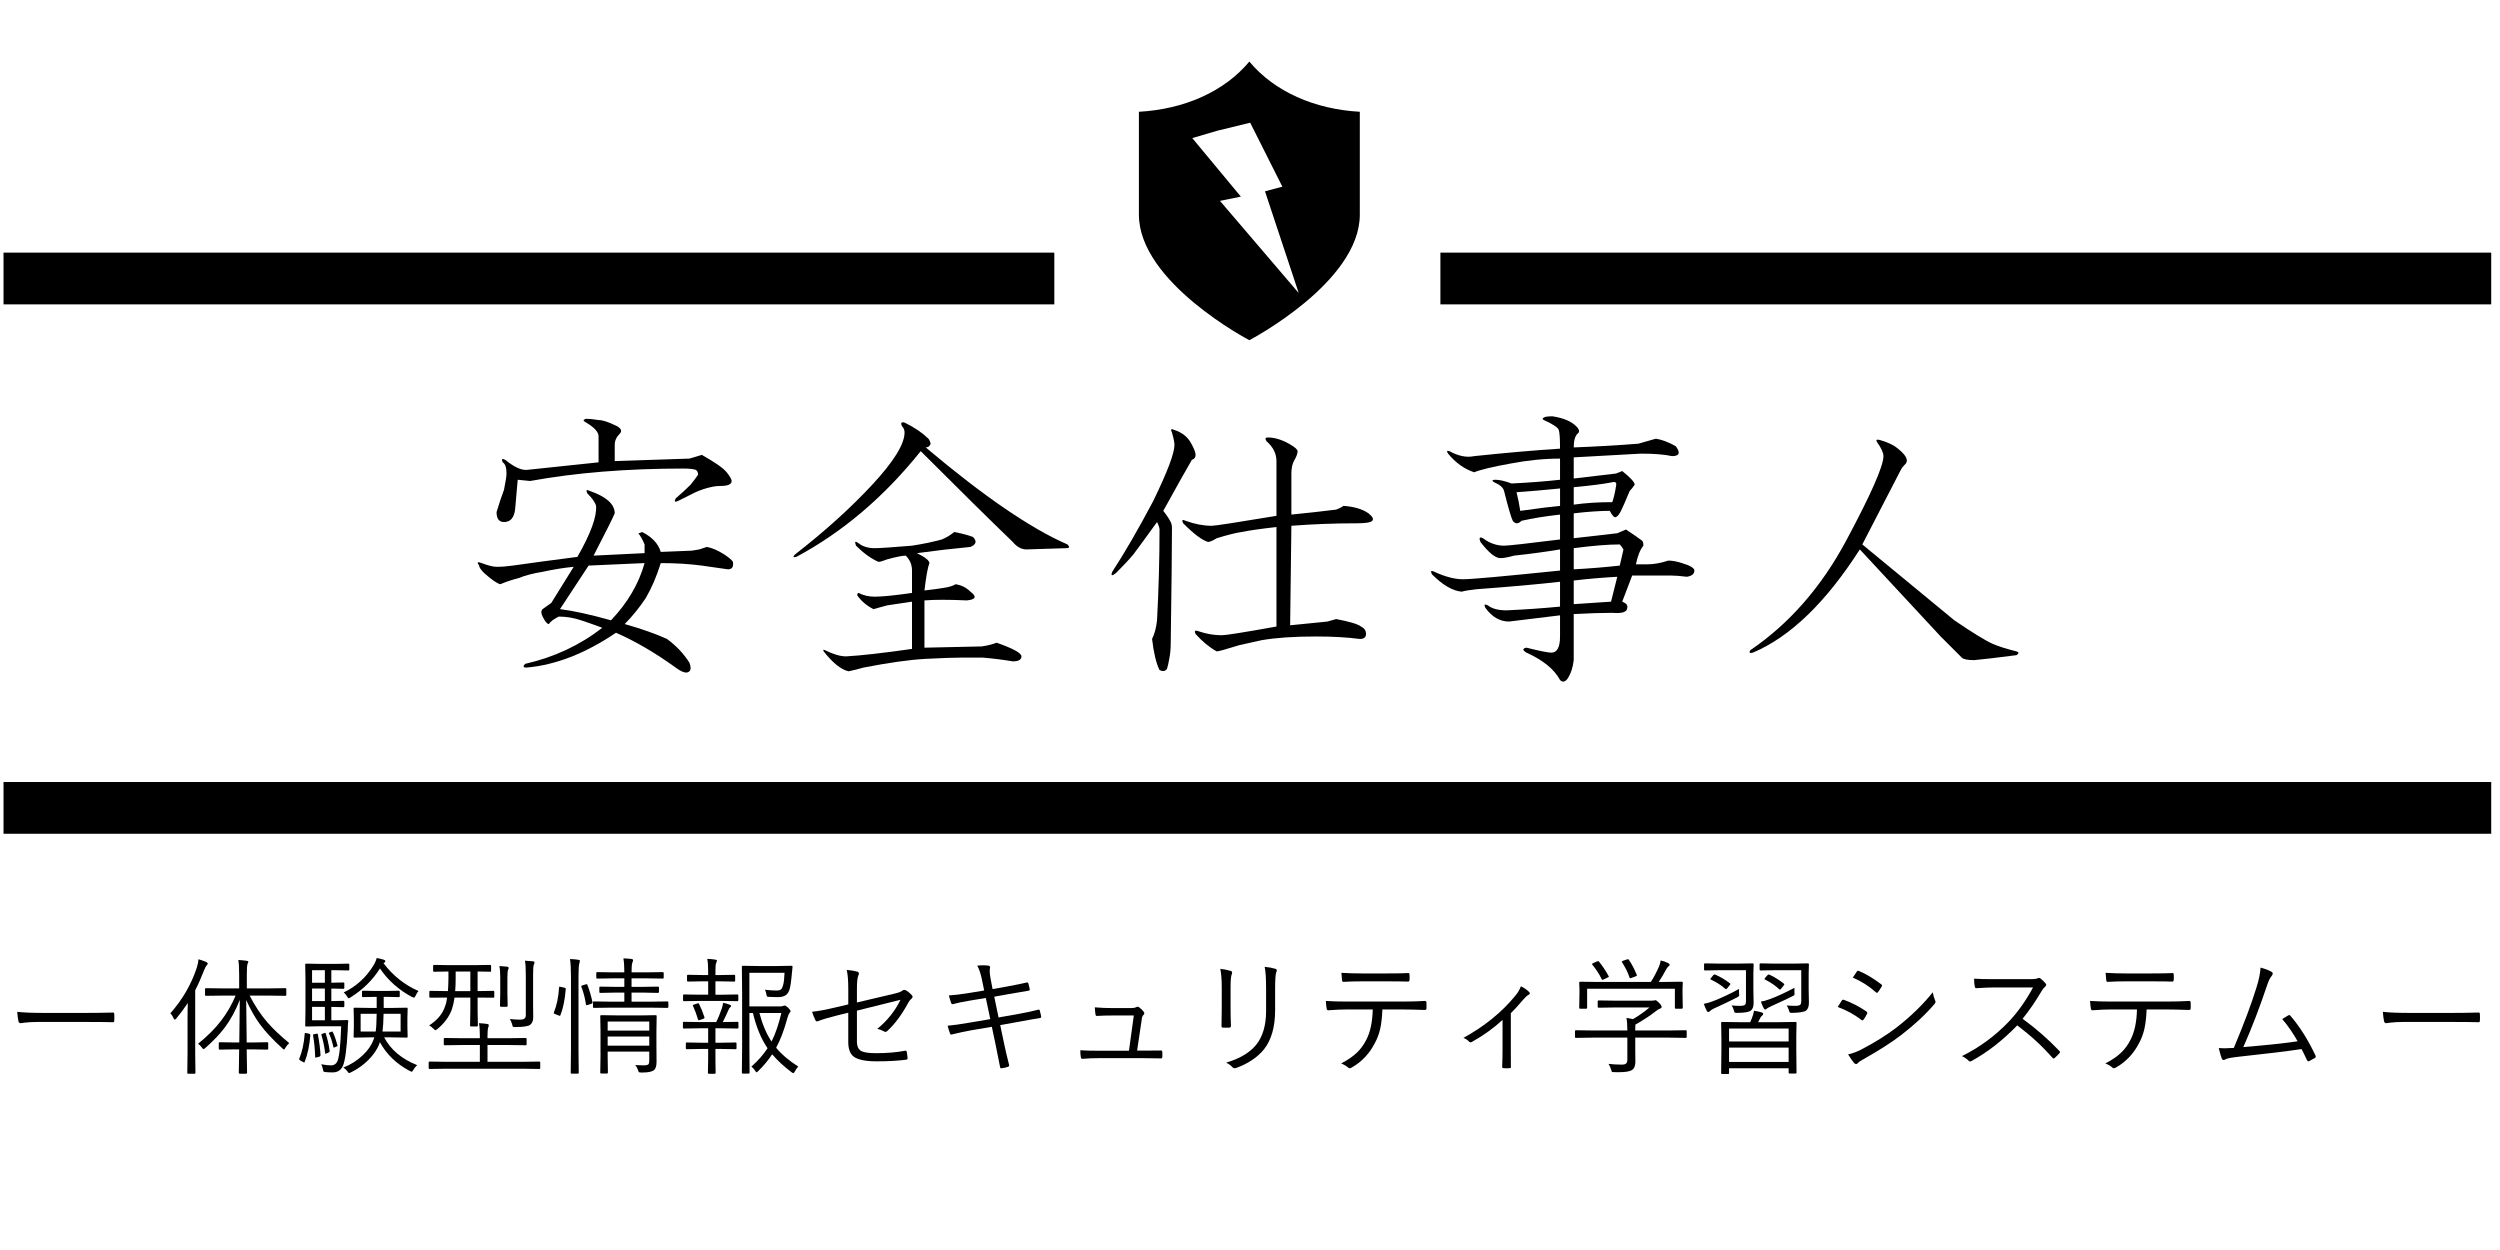 <?xml version="1.0" encoding="UTF-8" standalone="no"?>
<!-- Created with Inkscape (http://www.inkscape.org/) -->

<svg
   width="800"
   height="400"
   viewBox="0 0 211.667 105.833"
   version="1.1"
   id="svg5"
   inkscape:version="1.1 (c68e22c387, 2021-05-23)"
   sodipodi:docname="logo.svg"
   xmlns:inkscape="http://www.inkscape.org/namespaces/inkscape"
   xmlns:sodipodi="http://sodipodi.sourceforge.net/DTD/sodipodi-0.dtd"
   xmlns="http://www.w3.org/2000/svg"
   xmlns:svg="http://www.w3.org/2000/svg">
  <sodipodi:namedview
     id="namedview7"
     pagecolor="#ffffff"
     bordercolor="#666666"
     borderopacity="1.0"
     inkscape:pageshadow="2"
     inkscape:pageopacity="0.0"
     inkscape:pagecheckerboard="0"
     inkscape:document-units="mm"
     showgrid="false"
     inkscape:zoom="0.67081229"
     inkscape:cx="135.65643"
     inkscape:cy="418.14976"
     inkscape:window-width="1920"
     inkscape:window-height="1147"
     inkscape:window-x="-8"
     inkscape:window-y="-8"
     inkscape:window-maximized="1"
     inkscape:current-layer="text29"
     units="px"
     width="800px" />
  <defs
     id="defs2">
    <clipPath
       id="clip0">
      <rect
         x="245"
         y="93"
         width="720"
         height="281"
         id="rect9" />
    </clipPath>
    <clipPath
       id="clip1">
      <path
         d="m 605.211,108.36 -8.272,2.016 -6.281,1.849 12.205,14.704 -5.243,1.074 19.781,23.15 -8.473,-25.562 4.368,-1.153 z M 570,93 h 70 v 70 h -70 z"
         fill-rule="evenodd"
         clip-rule="evenodd"
         id="path12" />
    </clipPath>
    <clipPath
       id="clip2">
      <rect
         x="570"
         y="93"
         width="70"
         height="70"
         id="rect15" />
    </clipPath>
    <clipPath
       id="clip3">
      <rect
         x="570"
         y="93"
         width="70"
         height="70"
         id="rect18" />
    </clipPath>
  </defs>
  <g
     inkscape:label="レイヤー 1"
     inkscape:groupmode="layer"
     id="layer1">
    <g
       clip-path="url(#clip0)"
       transform="matrix(0.337,0,0,0.337,-98.106,-30.888)"
       id="g45"
       inkscape:transform-center-y="26.638338"
       inkscape:transform-center-x="-2.8264743e-06">
      <g
         aria-label="安全仕事人ー体験型情報セキュリティ学習システムー"
         id="text29"
         style="font-weight:700;font-size:80px;font-family:HGSKyokashotai, HGSKyokashotai_MSFontService, sans-serif">
        <path
           d="m 439.308,215 q 6.25,2.188 6.25,5.625 -0.625,1.562 -5.312,10.625 l 12.812,-0.625 v -2.188 q -0.625,-1.562 -1.562,-2.812 0.312,0 0.938,-0.312 3.75,1.875 4.688,5 l 7.812,-0.312 1.875,-0.312 q 0.938,-0.312 1.875,-0.625 1.875,0.312 4.375,1.875 1.875,1.25 2.188,1.875 0.312,1.875 -1.25,1.875 -2.188,-0.312 -6.562,-0.938 -4.688,-0.625 -10.312,-0.625 -1.562,5 -3.75,8.75 -2.5,3.75 -5.312,6.562 6.562,1.875 10.625,3.75 3.438,2.5 5.625,5.938 0.625,1.562 0,2.188 -0.938,0.938 -3.438,-0.938 -7.812,-5.625 -15,-8.75 -11.562,7.812 -22.5,8.75 -1.25,0 -0.312,-0.938 10.938,-2.5 19.375,-9.062 -2.5,-0.938 -5.312,-1.875 -2.812,-0.938 -5.625,-0.938 -1.875,0.938 -2.5,1.875 -0.625,0 -1.562,-1.875 -0.625,-1.25 0,-1.875 l 2.188,-1.562 5.625,-9.062 q -3.438,0.312 -7.812,1.25 -3.75,0.625 -5.938,1.562 -2.5,0.625 -4.688,1.562 -1.25,-0.312 -4.062,-2.812 -1.25,-1.25 -1.25,-1.875 -0.938,-1.25 0.625,-0.625 2.5,0.938 3.75,0.938 1.875,0 4.062,-0.312 6.562,-0.938 16.25,-2.188 5,-8.75 4.688,-12.812 -0.312,-1.25 -2.188,-3.125 -0.625,-1.25 0.625,-0.625 z m -0.938,-18.125 q 1.25,0 3.125,0.312 1.562,0 4.688,1.562 1.562,0.938 0.625,1.875 -1.25,1.25 -1.25,2.812 v 4.062 l 18.75,-0.625 3.125,-0.938 q 5,2.812 6.25,4.375 1.25,1.562 1.25,2.188 0,1.25 -2.812,1.25 -1.25,0 -2.5,0.312 -1.562,0.312 -3.75,1.25 -2.5,1.25 -4.375,2.188 -1.25,0.625 -0.625,-0.625 2.188,-1.875 3.75,-3.438 1.25,-1.562 1.875,-2.5 0,-0.938 -0.625,-1.25 -0.938,-0.312 -3.125,-0.312 -21.25,0 -38.438,3.125 l -3.125,-0.312 -0.625,7.188 q -0.312,3.438 -2.812,3.438 -1.875,0 -1.875,-2.5 0.938,-3.125 1.875,-5.625 0.625,-3.125 0.625,-4.062 0,-2.188 -0.938,-2.812 -0.625,-1.25 0.625,-0.625 3.438,2.812 5.625,2.5 l 17.812,-1.875 v -6.562 q 0,-1.562 -3.125,-3.438 -1.25,-0.625 0,-0.938 z m 0.625,36.875 -7.188,10.938 q 5,0.625 12.812,2.812 6.25,-6.562 8.438,-14.375 z"
           style="font-weight:700;font-size:80px;font-family:HGSKyokashotai, HGSKyokashotai_MSFontService, sans-serif"
           id="path29" />
        <path
           d="m 530.871,225.313 q 3.125,0.625 4.688,1.25 1.562,1.562 -0.625,2.5 -6.562,0.625 -13.438,1.562 3.125,1.562 3.125,2.5 -0.625,1.562 -1.25,6.875 2.812,-0.312 4.688,-0.625 2.188,-0.312 3.125,-0.938 2.188,0.312 3.75,1.875 2.5,1.875 -0.938,2.188 -6.875,-0.312 -10.625,0 v 11.875 l 14.375,-0.312 q 2.188,-0.312 3.75,-0.938 6.25,2.188 6.25,3.438 0,1.25 -2.188,1.25 -3.75,-0.625 -7.5,-0.938 h -5.625 q -2.812,0 -8.75,0.312 -5.938,0.312 -15.625,2.188 -2.188,0.625 -3.75,0.938 -2.812,-0.625 -6.25,-5 -0.312,-0.625 0.312,-0.312 3.125,1.562 5.312,1.562 5.625,-0.312 16.562,-1.875 v -11.875 q -4.375,0.625 -6.25,0.938 -1.25,0.312 -3.438,0.938 -2.5,-1.25 -4.062,-3.438 0,-0.625 0.312,-0.625 1.875,0.938 4.062,0.938 2.812,0 9.375,-0.938 0,-2.812 0,-5.625 0,-2.188 -1.562,-3.75 -1.25,0 -4.688,0.938 -1.562,0.625 -2.188,0.625 -2.812,-1.25 -5.625,-4.062 -0.625,-1.562 0.625,-0.625 1.562,1.25 4.062,1.25 1.875,0 9.375,-0.625 4.062,-0.625 7.5,-1.562 1.562,-0.625 3.125,-1.875 z m -12.5,-27.5 q 3.75,1.875 5.625,3.75 0.625,0.312 0.938,1.562 -0.312,0.938 -1.25,0.938 21.875,18.438 35.625,24.375 0.938,0.938 -0.312,0.938 l -10,0.312 q -1.875,0 -3.438,-1.875 -8.438,-8.125 -23.125,-22.812 -13.75,17.188 -31.25,26.562 -1.25,0.312 -0.312,-0.625 11.25,-8.75 19.375,-17.5 8.125,-8.75 8.125,-13.125 0,-0.938 -0.625,-1.562 -0.625,-1.25 0.625,-0.938 z"
           style="font-weight:700;font-size:80px;font-family:HGSKyokashotai, HGSKyokashotai_MSFontService, sans-serif"
           id="path31" />
        <path
           d="m 609.621,201.563 q 2.5,0 5.312,1.562 2.188,1.25 2.188,1.875 0,0.938 -0.938,2.5 -0.625,1.25 -0.625,3.125 v 10.312 q 6.25,-0.625 11.25,-1.25 0.938,-0.312 1.875,-0.938 4.062,0.312 6.25,1.875 1.562,1.25 0.938,1.875 -0.625,0.625 -3.75,0.625 -8.438,0 -16.562,0.625 l -0.312,25 9.375,-0.938 2.188,-0.625 q 5,0.938 6.25,1.875 1.25,0.625 1.25,1.875 0,1.25 -1.562,1.25 -4.688,-0.625 -10.938,-0.625 -8.438,0 -13.75,0.938 -2.812,0.625 -5.625,1.25 -5,1.562 -5.625,1.562 -2.812,-1.562 -5.312,-4.375 -0.625,-1.25 0.938,-0.625 2.812,0.938 5.625,0.938 1.562,0 13.75,-2.188 v -25 q -5.625,0.625 -8.75,1.25 -2.188,0.312 -6.25,1.562 -1.562,0.938 -2.188,0.938 -2.188,-0.625 -6.25,-4.688 -0.625,-1.25 0.625,-0.625 3.438,1.25 6.562,1.25 1.25,0 16.25,-2.5 v -13.75 q 0,-2.812 -2.5,-5 -0.625,-0.938 0.312,-0.938 z m -23.438,-1.875 q 2.812,0.938 4.062,3.125 1.25,2.188 1.25,3.125 0,0.938 -0.938,1.25 -2.188,3.75 -7.188,12.812 1.25,1.562 1.875,2.812 0.312,0.625 0.312,1.562 0,6.875 -0.312,28.75 0,2.188 -0.312,3.75 -0.312,1.875 -0.625,2.812 -0.625,0.938 -1.875,0.312 -1.25,-2.5 -1.875,-7.812 0.938,-1.875 1.25,-4.688 0.625,-11.875 0.625,-22.812 0,-0.625 -0.625,-1.875 -4.062,5.625 -5.938,8.125 -1.562,1.875 -4.375,4.688 -1.562,1.25 -0.938,-0.312 4.688,-7.188 10.312,-17.812 5.312,-10.938 5.312,-14.062 0,-0.938 -0.625,-3.125 -0.625,-1.25 0.625,-0.625 z"
           style="font-weight:700;font-size:80px;font-family:HGSKyokashotai, HGSKyokashotai_MSFontService, sans-serif"
           id="path33" />
        <path
           d="m 681.183,196.25 q 4.062,0.625 5.938,2.5 1.25,1.25 0.312,1.875 -0.938,0.938 -0.938,3.438 8.438,-0.312 16.25,-0.938 2.188,-0.625 4.375,-1.25 2.188,0.312 5,1.875 1.875,2.5 -0.938,2.5 -2.812,-0.625 -7.812,-0.625 -6.25,0.312 -16.875,0.938 v 5.312 q 5.312,-0.625 10.625,-1.25 l 1.562,-0.625 q 3.125,2.5 3.125,3.438 -0.625,0.938 -1.25,1.562 -1.562,3.75 -2.188,5 -0.625,1.25 -1.25,1.562 -0.625,0.312 -1.562,-1.562 -3.75,0 -9.062,0.625 v 6.25 q 5.625,-0.625 10.938,-1.25 l 2.188,-0.938 q 2.812,1.875 4.062,2.812 0.312,0.312 0.312,1.25 -1.25,1.562 -1.875,4.688 h 2.812 q 2.5,0 5.312,-0.938 1.562,0 3.438,0.625 3.125,0.938 3.125,1.875 0,1.25 -1.875,1.562 -2.5,-0.312 -4.062,-0.312 h -9.688 l -2.5,6.562 q 1.562,0.625 1.25,1.562 0,1.562 -3.75,1.25 -4.062,0 -9.688,0.312 0,6.25 0,11.562 -0.312,2.812 -1.562,4.688 -0.938,1.25 -1.875,0.312 -2.188,-4.062 -8.438,-6.875 -1.562,-0.938 0,-1.25 5,1.25 6.25,1.25 2.188,0 2.188,-4.062 v -5.312 q -2.812,0.312 -12.812,1.562 -3.438,0 -5.938,-3.438 -0.625,-1.25 0.625,-0.625 1.562,1.25 4.688,1.25 6.875,-0.312 13.438,-0.938 v -6.25 q -8.125,0.938 -20.938,1.875 -2.812,0.312 -3.75,0.625 -3.438,-0.312 -7.5,-4.375 -0.625,-1.25 0.625,-0.625 4.062,1.875 7.188,1.875 3.125,0 24.375,-2.188 v -5.312 q -5.625,0.938 -11.562,1.562 -2.188,0.625 -3.438,0.625 -1.875,0 -5,-4.062 -0.625,-1.562 0.625,-0.938 2.5,1.875 5.312,1.875 1.562,0 14.062,-1.562 v -6.25 q -5.625,0.625 -9.688,1.562 -1.25,1.25 -2.188,0 -0.625,-1.25 -2.188,-7.5 -0.312,-1.25 -2.5,-2.188 -0.938,-0.625 0.312,-0.625 1.562,0 4.062,0.938 6.562,-0.312 12.188,-0.938 v -5.312 q -5.938,0 -12.5,1.25 -6.875,1.25 -9.062,2.188 -3.75,-1.25 -6.562,-4.688 -0.625,-0.938 0.312,-0.625 3.438,1.875 6.25,1.25 11.875,-1.25 21.562,-1.875 0,-3.75 -0.312,-4.688 -0.312,-0.938 -3.75,-2.5 -0.625,-0.312 0,-0.625 0.312,-0.312 2.188,-0.312 z m 1.875,18.125 q -6.25,0.625 -10.938,0.938 0.625,2.5 0.938,4.688 6.562,-0.938 10,-1.25 z m 14.375,22.188 q -5.625,0.312 -10.938,0.938 v 5.938 q 4.688,-0.312 9.375,-0.625 z m 0.625,-8.125 q -4.375,0 -11.562,0.938 v 5.312 q 5.938,-0.312 11.562,-0.938 l 0.938,-4.062 q -0.625,-0.938 -0.938,-1.25 z m -1.875,-15.625 q -3.125,0.625 -9.688,1.25 v 4.375 q 4.375,-0.625 9.688,-0.625 0.625,-1.875 0.938,-4.062 0.312,-1.25 -0.938,-0.938 z"
           style="font-weight:700;font-size:80px;font-family:HGSKyokashotai, HGSKyokashotai_MSFontService, sans-serif"
           id="path35" />
        <path
           d="m 763.371,202.188 q 2.188,0.625 3.75,1.562 4.375,3.125 2.5,4.688 -0.625,0.625 -0.938,1.25 -5,9.688 -9.688,18.75 l 23.125,19.062 q 6.875,4.688 9.688,5.938 2.188,0.938 5.938,1.875 0.938,0.312 0,0.938 -7.188,0.938 -10.625,1.25 -2.5,0 -3.125,-0.625 l -5.312,-5.312 q -11.875,-12.812 -20.312,-21.875 -12.812,20 -26.875,25.938 -1.25,0.312 -0.625,-0.625 14.688,-10 24.062,-27.5 9.375,-17.5 9.375,-21.25 0,-1.25 -1.562,-3.438 -0.625,-0.938 0.625,-0.625 z"
           style="font-weight:700;font-size:80px;font-family:HGSKyokashotai, HGSKyokashotai_MSFontService, sans-serif"
           id="path38" />
        <path
           d="m 295.444,345.86 q 2.203,0.281 7.078,0.281 h 9.812 q 3.359,0 7.016,-0.094 0.109,-0.016 0.141,-0.016 0.328,0 0.328,0.391 0.031,0.328 0.031,0.828 0,0.484 -0.031,0.844 0,0.391 -0.328,0.391 -0.078,0 -0.141,-0.016 -2.406,-0.062 -6.922,-0.062 h -11.797 q -1.922,0 -3.453,0.188 -0.234,0.031 -0.625,0.094 -0.203,0.031 -0.25,0.031 -0.406,0 -0.547,-0.453 -0.203,-0.859 -0.312,-2.406 z"
           style="font-weight:500;font-size:32px;font-family:'Yu Gothic Medium', 'Yu Gothic Medium_MSFontService', sans-serif"
           id="path40" />
        <path
           d="m 363.782,353.719 q -0.594,0.547 -0.969,1.188 -0.219,0.422 -0.344,0.422 -0.125,0 -0.453,-0.328 -3.672,-3.344 -5.656,-6.094 -1.781,-2.453 -3.391,-6 l 0.125,10.656 h 1.531 l 3.625,-0.062 q 0.25,0 0.25,0.25 v 1.344 q 0,0.266 -0.25,0.266 l -3.625,-0.062 h -1.531 q 0.094,5.031 0.094,5.844 0,0.266 -0.25,0.266 h -1.547 q -0.281,0 -0.281,-0.266 0,-0.062 0.016,-0.875 0.062,-2.562 0.078,-4.969 h -1.219 l -3.641,0.062 q -0.266,0 -0.266,-0.266 v -1.344 q 0,-0.25 0.266,-0.25 l 3.641,0.062 h 1.25 l 0.125,-10.688 q -1.594,4.047 -3.844,7.031 -1.891,2.484 -4.828,5.047 -0.328,0.281 -0.438,0.281 -0.125,0 -0.391,-0.359 -0.422,-0.609 -0.984,-0.984 3.531,-2.859 5.75,-5.75 2.203,-2.828 3.688,-6.359 h -2.953 l -4.469,0.062 q -0.266,0 -0.266,-0.25 v -1.422 q 0,-0.25 0.266,-0.25 l 4.469,0.062 h 3.844 v -3.266 q 0,-2.719 -0.219,-3.875 1.219,0.062 2.109,0.203 0.422,0.047 0.422,0.25 0,0.094 -0.234,0.609 -0.156,0.438 -0.156,2.781 v 3.297 h 5.188 l 4.5,-0.062 q 0.234,0 0.234,0.25 v 1.422 q 0,0.25 -0.234,0.25 l -4.5,-0.062 h -4.484 q 2,3.875 4.438,6.703 2.125,2.453 5.516,5.234 z M 343.298,333.75 q 0,0.188 -0.25,0.453 -0.297,0.281 -0.641,1.172 -1.047,2.734 -2.25,5.062 v 15.75 l 0.062,4.984 q 0,0.25 -0.25,0.25 h -1.547 q -0.25,0 -0.25,-0.25 l 0.062,-4.984 v -8.172 q 0,-2.875 0.062,-4.375 -1.375,2.094 -2.875,3.875 -0.266,0.312 -0.391,0.312 -0.125,0 -0.281,-0.312 -0.359,-0.812 -0.828,-1.281 4.562,-5.172 6.625,-11.422 0.391,-1.266 0.438,-2.156 1.094,0.312 1.984,0.703 0.328,0.172 0.328,0.391 z"
           style="font-weight:500;font-size:32px;font-family:'Yu Gothic Medium', 'Yu Gothic Medium_MSFontService', sans-serif"
           id="path42" />
        <path
           d="m 395.923,359.266 q -0.625,0.562 -0.953,1.172 -0.266,0.484 -0.422,0.484 -0.062,0 -0.516,-0.219 -4.984,-2.641 -7.484,-7.234 l -0.094,0.328 q -0.797,2.219 -2.906,4.281 -1.828,1.781 -4.172,2.953 -0.438,0.219 -0.531,0.219 -0.172,0 -0.453,-0.422 -0.453,-0.641 -1.031,-0.953 2.844,-1.125 4.938,-3.141 1.891,-1.797 2.656,-3.844 l 0.188,-0.609 h -1.094 l -3.844,0.062 q -0.25,0 -0.25,-0.25 l 0.062,-2.344 v -2.297 l -0.062,-2.375 q 0,-0.25 0.25,-0.25 l 3.844,0.062 h 1.703 v -2.781 h -0.453 l -2.969,0.062 q -0.266,0 -0.266,-0.234 v -1.125 q 0,-0.25 0.266,-0.25 l 2.969,0.062 h 3.016 l 2.969,-0.062 q 0.266,0 0.266,0.25 v 1.125 q 0,0.234 -0.266,0.234 l -2.969,-0.062 h -0.797 v 2.781 h 1.922 l 3.844,-0.062 q 0.25,0 0.25,0.25 l -0.062,2.375 v 2.297 l 0.062,2.344 q 0,0.25 -0.25,0.25 l -3.844,-0.062 h -1.797 q 2.391,4.609 8.281,6.984 z m -4.156,-8.453 v -4.453 h -4.281 q -0.062,2.922 -0.266,4.453 z m -6.016,-4.453 h -4.031 v 4.453 h 3.781 q 0.203,-1.25 0.25,-4.453 z m -6.875,-11.109 q 0,0.219 -0.266,0.219 l -3.062,-0.062 h -1.188 v 3.141 h 0.125 l 2.891,-0.062 q 0.25,0 0.25,0.219 v 1.125 q 0,0.25 -0.25,0.25 l -2.922,-0.062 h -0.094 v 3.141 h 0.125 l 2.891,-0.062 q 0.25,0 0.25,0.25 v 1.094 q 0,0.25 -0.25,0.25 l -2.891,-0.062 h -0.125 v 3.359 h 1.094 l 2.875,-0.062 q 0.281,0 0.281,0.281 -0.125,0.938 -0.125,2.078 -0.359,7.125 -1.219,9.172 -0.75,1.625 -2.594,1.625 -0.922,0 -1.875,-0.094 -0.344,-0.047 -0.422,-0.156 -0.047,-0.078 -0.125,-0.516 -0.109,-0.547 -0.422,-1.281 1.531,0.281 2.469,0.281 1.031,0 1.531,-0.922 0.766,-1.484 1,-8.906 h -5.453 l -3.328,0.062 q -0.25,0 -0.25,-0.25 l 0.062,-3.875 v -7.547 l -0.062,-3.875 q 0,-0.25 0.25,-0.25 l 3.328,0.062 h 4.172 l 3.062,-0.062 q 0.266,0 0.266,0.25 z m -6.141,12.734 v -3.359 h -3.219 v 3.359 z m 0,-4.828 v -3.141 h -3.219 v 3.141 z m 0,-4.609 v -3.141 h -3.219 v 3.141 z m 23.547,2.094 q -0.391,0.344 -0.766,1.203 -0.234,0.453 -0.391,0.453 -0.109,0 -0.484,-0.156 -4.984,-2.641 -8.062,-7.172 -2.734,4.344 -7.391,7.266 -0.312,0.219 -0.484,0.219 -0.141,0 -0.406,-0.484 -0.438,-0.672 -0.828,-0.984 4.656,-2.203 7.453,-6.75 0.594,-0.969 0.828,-1.891 0.734,0.109 1.781,0.422 0.391,0.141 0.391,0.344 0,0.25 -0.188,0.359 -0.266,0.125 -0.281,0.156 3.594,4.75 8.828,7.016 z m -27.203,11.094 q -0.281,3.766 -1.406,6.688 -0.078,0.172 -0.156,0.172 -0.047,0 -0.297,-0.141 l -0.578,-0.312 q -0.359,-0.219 -0.359,-0.391 0,-0.062 0.047,-0.188 1.062,-2.547 1.344,-6.172 0.031,-0.234 0.109,-0.234 0.047,0 0.344,0.062 l 0.562,0.125 q 0.391,0.078 0.391,0.391 z m 2.562,5.016 q 0,0.297 -0.328,0.391 l -0.578,0.156 q -0.25,0.078 -0.328,0.078 -0.109,0 -0.109,-0.172 -0.094,-2.953 -0.516,-5.344 -0.031,-0.141 -0.031,-0.203 0,-0.125 0.281,-0.172 l 0.516,-0.109 q 0.203,-0.031 0.281,-0.031 0.109,0 0.141,0.172 0.547,2.812 0.672,5.234 z m 2.297,-1.078 q 0.016,0.062 0.016,0.094 0,0.188 -0.297,0.312 l -0.422,0.203 q -0.266,0.125 -0.328,0.125 -0.094,0 -0.109,-0.234 -0.297,-2.422 -0.922,-4.469 -0.031,-0.094 -0.031,-0.141 0,-0.094 0.344,-0.219 l 0.344,-0.125 q 0.188,-0.062 0.266,-0.062 0.109,0 0.156,0.156 0.609,1.828 0.984,4.359 z m 1.953,-1.438 q 0.031,0.078 0.031,0.125 0,0.109 -0.25,0.219 l -0.359,0.156 q -0.219,0.125 -0.312,0.125 -0.109,0 -0.125,-0.172 -0.453,-2 -1.094,-3.344 -0.047,-0.109 -0.047,-0.156 0,-0.062 0.234,-0.156 l 0.391,-0.156 q 0.141,-0.062 0.203,-0.062 0.109,0 0.172,0.156 0.609,1.234 1.156,3.266 z"
           style="font-weight:500;font-size:32px;font-family:'Yu Gothic Medium', 'Yu Gothic Medium_MSFontService', sans-serif"
           id="path44" />
        <path
           d="m 415.298,342.11 q 0,0.203 -0.25,0.203 l -3.938,-0.031 v 3.297 l 0.062,3.703 q 0,0.266 -0.281,0.266 h -1.422 q -0.25,0 -0.25,-0.266 l 0.062,-3.703 v -3.297 h -3.969 q -0.234,1.672 -0.672,2.969 -1.031,2.828 -3.719,5 -0.344,0.25 -0.406,0.25 -0.094,0 -0.484,-0.375 -0.484,-0.531 -1.094,-0.844 3.016,-1.953 3.938,-4.641 0.391,-0.938 0.578,-2.359 l -4.219,0.031 q -0.25,0 -0.25,-0.203 v -1.266 q 0,-0.25 0.25,-0.25 l 4.219,0.062 h 0.203 q 0.125,-1.922 0.125,-3.266 v -1.656 l -3.594,0.062 q -0.25,0 -0.25,-0.25 v -1.219 q 0,-0.25 0.25,-0.25 l 3.969,0.062 h 6.125 l 3.969,-0.062 q 0.25,0 0.25,0.25 v 1.219 q 0,0.25 -0.25,0.25 -0.047,0 -0.406,-0.016 -1.188,-0.031 -2.734,-0.047 v 4.922 l 3.938,-0.062 q 0.25,0 0.25,0.25 z m -6.016,-1.453 v -4.922 h -3.688 v 1.828 q 0,1.812 -0.125,3.094 z m 17.562,19.312 q 0,0.25 -0.25,0.25 l -4.172,-0.062 h -19.203 l -4.156,0.062 q -0.25,0 -0.25,-0.25 v -1.359 q 0,-0.25 0.25,-0.25 l 4.156,0.062 h 8.453 v -4.219 h -4.281 l -4.516,0.062 q -0.266,0 -0.266,-0.25 v -1.297 q 0,-0.281 0.266,-0.281 l 4.516,0.062 h 4.281 v -0.609 q 0,-2.047 -0.219,-3.172 1.109,0.047 2.109,0.203 0.344,0.047 0.344,0.312 0,0.25 -0.125,0.547 -0.188,0.484 -0.188,2.109 v 0.609 h 5.062 l 4.5,-0.062 q 0.266,0 0.266,0.281 v 1.297 q 0,0.25 -0.266,0.25 l -4.5,-0.062 h -5.062 v 4.219 h 8.828 l 4.172,-0.062 q 0.25,0 0.25,0.25 z m -1.438,-26.5 q 0,0.188 -0.203,0.625 -0.156,0.406 -0.156,2.562 v 7.141 l 0.031,3.453 q 0,1.328 -0.797,1.891 -0.75,0.547 -3.719,0.547 -0.5,0 -0.594,-0.094 -0.078,-0.094 -0.172,-0.547 -0.219,-0.734 -0.578,-1.375 1.438,0.156 2.5,0.156 0.906,0 1.219,-0.312 0.281,-0.266 0.281,-0.906 v -9.922 q 0,-2.625 -0.219,-3.672 0.828,0.031 2.016,0.156 0.391,0.047 0.391,0.297 z m -6.5,1.344 q 0,0.234 -0.125,0.438 -0.188,0.391 -0.188,2.016 v 4 l 0.062,3.047 q 0,0.281 -0.25,0.281 h -1.422 q -0.25,0 -0.25,-0.281 l 0.062,-3.047 v -4 q 0,-1.969 -0.219,-2.906 0.734,0.031 1.969,0.156 0.359,0.062 0.359,0.297 z"
           style="font-weight:500;font-size:32px;font-family:'Yu Gothic Medium', 'Yu Gothic Medium_MSFontService', sans-serif"
           id="path46" />
        <path
           d="m 456.095,346.954 -0.062,3.75 v 3.438 l 0.031,4.281 q 0,1.594 -0.672,2.109 -0.797,0.578 -2.797,0.578 -0.234,0 -0.375,0 -0.484,0 -0.594,-0.094 -0.094,-0.094 -0.234,-0.547 -0.219,-0.688 -0.672,-1.25 1.094,0.094 2.172,0.094 0.906,0 1.172,-0.312 0.172,-0.234 0.172,-0.859 v -2.281 h -10.453 v 1.219 l 0.062,4.062 q 0,0.219 -0.266,0.219 h -1.406 q -0.25,0 -0.25,-0.219 l 0.062,-4 v -6.594 l -0.062,-3.594 q 0,-0.25 0.25,-0.25 l 4.422,0.062 h 5.5 l 3.75,-0.062 q 0.25,0 0.25,0.25 z m -1.859,7.406 v -2.281 h -10.453 v 2.281 z m 0,-3.781 v -2.281 h -10.453 v 2.281 z m 4.797,-5.922 q 0,0.219 -0.219,0.219 l -4.359,-0.062 h -9.75 l -4.359,0.062 q -0.25,0 -0.25,-0.219 v -1.156 q 0,-0.25 0.25,-0.25 l 4.359,0.062 h 3.266 v -2.281 h -2.188 l -3.828,0.078 q -0.266,0 -0.266,-0.266 v -1.047 q 0,-0.266 0.266,-0.266 l 3.828,0.062 h 2.188 v -2.141 h -2.688 l -4.094,0.062 q -0.266,0 -0.266,-0.25 v -1.125 q 0,-0.25 0.266,-0.25 l 4.094,0.062 h 2.688 q 0,-2.172 -0.234,-3.516 1.391,0.047 2.047,0.156 0.391,0.047 0.391,0.281 0,0.219 -0.188,0.641 -0.203,0.469 -0.203,2.438 h 3.688 l 4.125,-0.062 q 0.266,0 0.266,0.25 v 1.125 q 0,0.25 -0.266,0.25 l -4.125,-0.062 h -3.688 v 2.141 h 2.797 l 3.797,-0.062 q 0.297,0 0.297,0.266 v 1.047 q 0,0.266 -0.297,0.266 l -3.797,-0.078 h -2.797 v 2.281 h 4.672 l 4.359,-0.062 q 0.219,0 0.219,0.25 z m -22.219,-11.609 q 0,0.078 -0.125,0.578 -0.234,0.672 -0.234,3.297 v 18.594 l 0.062,5.625 q 0,0.25 -0.25,0.25 h -1.516 q -0.25,0 -0.25,-0.25 l 0.062,-5.594 v -18.562 q 0,-2.969 -0.25,-4.391 1.188,0.047 2.109,0.188 0.391,0.062 0.391,0.266 z m -3.562,7.109 q -0.328,4.016 -1.344,6.562 -0.078,0.156 -0.172,0.156 -0.062,0 -0.312,-0.109 l -0.766,-0.312 q -0.422,-0.172 -0.422,-0.266 0,-0.062 0.062,-0.25 1.047,-2.531 1.281,-6.203 0,-0.188 0.141,-0.188 0.078,0 0.344,0.062 l 0.828,0.188 q 0.359,0.094 0.359,0.25 0,0.016 0,0.047 0,0.047 0,0.062 z m 6.719,3.281 q 0.016,0.094 0.016,0.141 0,0.156 -0.344,0.281 l -0.766,0.25 q -0.281,0.094 -0.375,0.094 -0.141,0 -0.172,-0.188 -0.328,-2.312 -1.141,-4.406 -0.047,-0.109 -0.047,-0.172 0,-0.125 0.391,-0.25 l 0.734,-0.219 q 0.156,-0.047 0.234,-0.047 0.125,0 0.188,0.141 0.781,2.047 1.281,4.375 z"
           style="font-weight:500;font-size:32px;font-family:'Yu Gothic Medium', 'Yu Gothic Medium_MSFontService', sans-serif"
           id="path48" />
        <path
           d="m 491.673,359.625 q -0.516,0.516 -0.859,1.219 -0.234,0.422 -0.391,0.422 -0.094,0 -0.391,-0.188 -2.922,-2.188 -4.922,-4.547 -1.469,2.234 -3.484,4.203 -0.328,0.328 -0.422,0.328 -0.156,0 -0.375,-0.422 -0.406,-0.594 -0.938,-1.016 2.469,-2.188 4.062,-4.609 -2.438,-3.578 -3.672,-8.859 h -0.891 v 8.453 l 0.047,6.516 q 0,0.266 -0.219,0.266 h -1.438 q -0.281,0 -0.281,-0.266 l 0.062,-6.359 v -13.719 l -0.062,-6.5 q 0,-0.25 0.281,-0.25 l 3.875,0.062 h 4.641 l 3.609,-0.062 q 0.328,0 0.328,0.281 -0.125,1.062 -0.172,1.672 -0.266,3.047 -0.609,4.062 -0.344,1.078 -1.141,1.5 -0.672,0.359 -1.859,0.359 -0.578,0 -2.109,-0.062 -0.438,-0.031 -0.516,-0.109 -0.094,-0.094 -0.156,-0.469 -0.125,-0.703 -0.359,-1.219 1.625,0.203 2.922,0.203 0.781,0 1.125,-0.312 0.297,-0.281 0.5,-1.031 0.297,-1.062 0.359,-3.109 h -8.828 v 8.438 h 7.766 q 0.484,0 0.734,-0.125 0.25,-0.094 0.391,-0.094 0.25,0 0.875,0.578 0.578,0.578 0.578,0.828 0,0.234 -0.203,0.375 -0.266,0.234 -0.547,1.219 -1.25,4.625 -2.875,7.609 1.969,2.422 5.562,4.734 z m -4.25,-13.469 h -5.516 q 1.156,4.359 3.047,7.172 1.406,-2.719 2.469,-7.172 z m -10.781,3.656 q 0,0.25 -0.25,0.25 l -3.906,-0.062 h -1.625 v 3.625 h 1.438 l 3.609,-0.062 q 0.25,0 0.25,0.25 v 1.188 q 0,0.25 -0.25,0.25 l -3.609,-0.062 h -1.438 v 2.625 l 0.047,3.391 q 0,0.219 -0.25,0.219 h -1.438 q -0.25,0 -0.25,-0.219 l 0.062,-3.391 v -2.625 h -1.703 l -3.656,0.062 q -0.25,0 -0.25,-0.25 v -1.188 q 0,-0.25 0.25,-0.25 l 3.656,0.062 h 1.703 v -3.625 h -2.219 l -3.906,0.062 q -0.219,0 -0.219,-0.25 v -1.188 q 0,-0.25 0.219,-0.25 l 3.906,0.062 h 4.234 q 0.688,-1.312 1.438,-3.484 0.172,-0.562 0.312,-1.344 0.828,0.141 1.672,0.469 0.328,0.141 0.328,0.328 0,0.156 -0.234,0.312 -0.234,0.203 -0.422,0.672 -0.75,1.703 -1.438,3.047 l 3.688,-0.062 q 0.25,0 0.25,0.25 z m -0.031,-6.875 q 0,0.25 -0.25,0.25 l -3.906,-0.062 h -5.609 l -3.906,0.062 q -0.219,0 -0.219,-0.25 v -1.188 q 0,-0.25 0.219,-0.25 l 3.906,0.062 h 2.188 v -3.359 h -1.484 l -3.578,0.062 q -0.25,0 -0.25,-0.266 v -1.219 q 0,-0.219 0.25,-0.219 l 3.578,0.062 h 1.484 v -0.859 q 0,-2.125 -0.234,-3.203 1.219,0.047 2.031,0.188 0.406,0.062 0.406,0.266 0,0.125 -0.188,0.578 -0.188,0.344 -0.188,1.844 v 1.188 h 1.141 l 3.562,-0.062 q 0.25,0 0.25,0.219 v 1.219 q 0,0.266 -0.25,0.266 l -3.562,-0.062 h -1.141 v 3.359 h 1.594 l 3.906,-0.062 q 0.25,0 0.25,0.25 z m -8.516,4.281 q 0.016,0.094 0.016,0.141 0,0.156 -0.344,0.281 l -0.734,0.25 q -0.266,0.094 -0.359,0.094 -0.125,0 -0.188,-0.188 -0.453,-1.609 -1.234,-3.359 -0.078,-0.125 -0.078,-0.188 0,-0.109 0.297,-0.203 l 0.828,-0.281 q 0.156,-0.062 0.234,-0.062 0.109,0 0.219,0.188 0.75,1.469 1.344,3.328 z"
           style="font-weight:500;font-size:32px;font-family:'Yu Gothic Medium', 'Yu Gothic Medium_MSFontService', sans-serif"
           id="path50" />
        <path
           d="m 504.235,344 v -3.875 q 0,-3.188 -0.391,-4.797 1.688,0.156 2.656,0.438 0.406,0.141 0.406,0.5 0,0.172 -0.125,0.406 -0.375,0.812 -0.375,3.422 v 3.422 l 9.344,-2.203 q 1.594,-0.359 2.141,-0.812 0.188,-0.156 0.391,-0.156 0.172,0 0.438,0.125 0.734,0.391 1.469,1.188 0.203,0.188 0.203,0.422 0,0.266 -0.297,0.5 -0.516,0.438 -0.797,1 -2.359,4.406 -5.219,7.062 -0.281,0.266 -0.516,0.266 -0.172,0 -0.375,-0.141 -0.828,-0.453 -1.672,-0.625 3.781,-3.062 5.828,-7.297 l -10.938,2.719 v 7.75 q 0,1.828 1.125,2.422 1.016,0.516 3.734,0.516 4.016,0 7.234,-0.609 0.094,-0.016 0.156,-0.016 0.234,0 0.312,0.438 0.172,1.188 0.172,1.438 0,0.375 -0.484,0.406 -3.078,0.391 -7.266,0.391 -4.375,0 -5.891,-1.266 -1.266,-1.047 -1.266,-3.594 v -7.359 l -2.719,0.672 q -3.156,0.781 -4.844,1.438 -0.219,0.078 -0.344,0.078 -0.203,0 -0.359,-0.312 -0.375,-0.75 -0.828,-2.109 2.281,-0.219 5.953,-1.109 z"
           style="font-weight:500;font-size:32px;font-family:'Yu Gothic Medium', 'Yu Gothic Medium_MSFontService', sans-serif"
           id="path52" />
        <path
           d="m 538.376,340.5 -0.578,-2.812 q -0.422,-2.078 -1.156,-3.422 0.719,-0.094 1.516,-0.094 0.672,0 1.172,0.062 0.531,0.062 0.531,0.438 0,0.062 -0.016,0.141 -0.078,0.375 -0.078,0.797 0,0.719 0.203,1.812 l 0.516,2.734 3.719,-0.672 q 3.406,-0.625 4.906,-1 0.062,0 0.109,0 0.172,0 0.25,0.234 0.25,0.844 0.359,1.5 0,0.047 0,0.094 0,0.219 -0.328,0.25 -4.359,0.75 -4.859,0.828 l -3.734,0.672 1.078,5.219 5.344,-0.953 q 2.75,-0.5 4.625,-1 0.109,-0.016 0.172,-0.016 0.172,0 0.234,0.25 0.156,0.578 0.328,1.406 0,0.047 0,0.078 0,0.359 -0.328,0.391 -1.859,0.281 -4.672,0.812 l -5.281,0.953 0.922,4.391 q 0.516,2.531 1.297,5.562 0.031,0.094 0.031,0.188 0,0.234 -0.281,0.328 -0.641,0.234 -1.531,0.359 -0.109,0.016 -0.172,0.016 -0.281,0 -0.312,-0.344 -0.375,-1.984 -1.109,-5.562 l -0.953,-4.516 -5.219,0.891 q -1.969,0.328 -4.734,1.016 -0.141,0.047 -0.234,0.047 -0.25,0 -0.344,-0.328 -0.312,-0.875 -0.578,-1.891 2.125,-0.188 5.438,-0.766 l 5.281,-0.891 -1.125,-5.312 -3.734,0.609 q -2.844,0.469 -4.484,0.922 -0.109,0.031 -0.172,0.031 -0.203,0 -0.312,-0.281 -0.266,-0.719 -0.578,-1.922 1.953,-0.109 5.219,-0.641 z"
           style="font-weight:500;font-size:32px;font-family:'Yu Gothic Medium', 'Yu Gothic Medium_MSFontService', sans-serif"
           id="path54" />
        <path
           d="m 576.798,355.61 h 1.766 l 4.062,-0.031 q 0.109,-0.016 0.156,-0.016 0.328,0 0.359,0.438 v 1.141 q -0.031,0.297 -0.094,0.359 -0.062,0.062 -0.359,0.062 -3,-0.062 -4.312,-0.062 h -11.172 q -2.375,0 -4.094,0.172 -0.078,0 -0.094,0 -0.312,0 -0.359,-0.484 -0.125,-0.562 -0.125,-1.672 1.797,0.125 4.578,0.125 h 7.641 l 1.219,-8.859 h -5.406 q -2.156,0 -3.75,0.109 -0.062,0 -0.125,0 -0.312,0 -0.344,-0.391 -0.109,-0.641 -0.172,-1.766 2.156,0.188 4.484,0.188 h 4.672 q 0.828,0 1.281,-0.25 0.188,-0.094 0.328,-0.094 0.172,0 0.344,0.125 0.75,0.547 1.172,1.156 0.156,0.203 0.156,0.375 0,0.203 -0.203,0.391 -0.375,0.328 -0.453,1.219 z"
           style="font-weight:500;font-size:32px;font-family:'Yu Gothic Medium', 'Yu Gothic Medium_MSFontService', sans-serif"
           id="path56" />
        <path
           d="m 597.704,335.063 q 1.453,0.172 2.609,0.516 0.359,0.109 0.359,0.453 0,0.141 -0.062,0.312 -0.328,0.594 -0.328,3.359 v 5.406 q 0,2.141 0.094,4.234 0,0.5 -0.469,0.5 h -1.5 q -0.406,0 -0.406,-0.375 0,-0.062 0,-0.094 0.062,-2.859 0.062,-4.391 v -5.281 q 0,-2.828 -0.359,-4.641 z m 1.469,23.562 q 5.016,-1.469 7.469,-4.391 2.562,-3.125 2.562,-8.578 v -5.5 q 0,-4.016 -0.359,-5.609 1.609,0.172 2.719,0.516 0.328,0.109 0.328,0.422 0,0.172 -0.109,0.375 -0.312,0.641 -0.312,4.203 v 5.406 q 0,6.25 -2.781,9.797 -2.516,3.078 -7.016,4.703 -0.219,0.078 -0.375,0.078 -0.25,0 -0.516,-0.234 -0.641,-0.688 -1.609,-1.188 z"
           style="font-weight:500;font-size:32px;font-family:'Yu Gothic Medium', 'Yu Gothic Medium_MSFontService', sans-serif"
           id="path58" />
        <path
           d="m 638.423,345.266 q -0.125,3.031 -0.578,4.984 -0.438,1.875 -1.344,3.516 -2,3.891 -5.656,6.016 -0.422,0.266 -0.641,0.266 -0.188,0 -0.359,-0.156 -0.562,-0.547 -1.781,-1.062 2.531,-1.312 4.031,-2.781 1.312,-1.281 2.234,-3.062 1.562,-2.922 1.672,-7.719 h -6.531 q -1.891,0 -4.609,0.203 -0.031,0 -0.094,0 -0.281,0 -0.359,-0.484 -0.109,-0.641 -0.188,-1.859 2.312,0.156 5.25,0.156 h 13.859 q 3.328,0 5.812,-0.156 0.359,0 0.359,0.516 v 1.344 q 0,0.406 -0.422,0.406 -3.641,-0.125 -5.719,-0.125 z m -10.297,-9.203 q 2.359,0.156 5.156,0.156 h 6.203 q 3.703,0 5.406,-0.094 0.062,0 0.078,0 0.266,0 0.266,0.422 0.031,0.312 0.031,0.641 0,0.344 -0.031,0.625 0,0.453 -0.375,0.453 -1.734,-0.062 -5.375,-0.062 h -6.203 q -2.5,0 -4.578,0.125 -0.062,0 -0.094,0 -0.281,0 -0.328,-0.422 -0.109,-0.859 -0.156,-1.844 z"
           style="font-weight:500;font-size:32px;font-family:'Yu Gothic Medium', 'Yu Gothic Medium_MSFontService', sans-serif"
           id="path60" />
        <path
           d="m 670.689,346.204 v 8.953 q 0,3.078 0.016,4.484 0.016,0.047 0.016,0.094 0,0.281 -0.359,0.281 -0.344,0.031 -0.734,0.031 -0.406,0 -0.766,-0.031 -0.344,0 -0.344,-0.375 0.094,-2.234 0.094,-4.422 v -7.328 q -3.359,3.125 -7.781,5.578 -0.109,0.062 -0.25,0.062 -0.219,0 -0.359,-0.156 -0.562,-0.625 -1.438,-0.969 7.953,-4.375 13.016,-10.562 0.938,-1.094 1.422,-2.391 1.219,0.578 2.016,1.375 0.234,0.234 0.234,0.406 0,0.203 -0.328,0.359 -0.547,0.266 -1.375,1.25 -2.078,2.422 -3.078,3.359 z"
           style="font-weight:500;font-size:32px;font-family:'Yu Gothic Medium', 'Yu Gothic Medium_MSFontService', sans-serif"
           id="path62" />
        <path
           d="m 714.876,352.157 q 0,0.25 -0.25,0.25 l -4.172,-0.062 h -8.5 v 3.328 l 0.031,2.75 q 0,1.484 -0.875,2.078 -0.844,0.531 -3.297,0.531 -0.406,0 -1.141,-0.016 -0.484,0 -0.578,-0.078 -0.078,-0.078 -0.188,-0.531 -0.344,-1.031 -0.672,-1.469 1.672,0.188 3.328,0.188 0.781,0 1.094,-0.281 0.312,-0.281 0.312,-0.969 v -5.531 h -8.734 l -4.172,0.062 q -0.25,0 -0.25,-0.25 v -1.422 q 0,-0.25 0.25,-0.25 l 4.172,0.062 h 8.734 q 0,-2.047 -0.234,-3.156 1.062,0.156 1.641,0.312 2.25,-1.312 4.156,-2.938 h -8.609 l -4.156,0.062 q -0.25,0 -0.25,-0.25 v -1.328 q 0,-0.25 0.25,-0.25 l 4.156,0.062 h 8.969 q 0.641,0 0.828,-0.062 0.203,-0.062 0.312,-0.062 0.234,0 0.906,0.672 0.641,0.641 0.641,1 0,0.312 -0.328,0.422 -0.531,0.156 -1.344,0.828 -1.828,1.453 -4.922,3.219 -0.031,0.219 -0.031,1.078 v 0.391 h 8.5 l 4.172,-0.062 q 0.25,0 0.25,0.25 z m -0.984,-7.328 q 0,0.25 -0.297,0.25 h -1.438 q -0.25,0 -0.25,-0.25 v -4.766 h -22.047 v 4.766 q 0,0.25 -0.266,0.25 h -1.469 q -0.25,0 -0.25,-0.25 l 0.062,-3.422 v -1.125 l -0.062,-1.766 q 0,-0.219 0.25,-0.219 l 4.422,0.062 h 13.312 q 1.156,-1.75 2.078,-3.938 0.281,-0.625 0.406,-1.469 1,0.219 1.891,0.672 0.359,0.172 0.359,0.422 0,0.203 -0.234,0.344 -0.312,0.219 -0.594,0.734 -0.969,1.812 -1.922,3.234 h 1.344 l 4.406,-0.062 q 0.297,0 0.297,0.219 l -0.062,1.578 v 1.312 z m -18.641,-7.969 q 0.078,0.109 0.078,0.156 0,0.078 -0.359,0.25 l -0.859,0.422 q -0.375,0.156 -0.422,0.156 -0.109,0 -0.188,-0.219 -0.844,-1.781 -2.344,-3.625 -0.062,-0.078 -0.062,-0.141 0,-0.125 0.359,-0.266 l 0.797,-0.359 q 0.266,-0.109 0.359,-0.109 0.125,0 0.25,0.141 1.266,1.562 2.391,3.594 z m 7.078,-0.297 q 0.047,0.109 0.047,0.156 0,0.078 -0.406,0.266 l -0.859,0.312 q -0.312,0.141 -0.406,0.141 -0.125,0 -0.203,-0.234 -0.578,-1.781 -1.859,-3.781 -0.062,-0.094 -0.062,-0.156 0,-0.125 0.359,-0.25 l 0.859,-0.297 q 0.219,-0.078 0.328,-0.078 0.109,0 0.219,0.141 1.156,1.719 1.984,3.781 z"
           style="font-weight:500;font-size:32px;font-family:'Yu Gothic Medium', 'Yu Gothic Medium_MSFontService', sans-serif"
           id="path64" />
        <path
           d="m 742.47,361.11 q 0,0.25 -0.25,0.25 h -1.484 q -0.25,0 -0.25,-0.25 v -1.062 h -14.969 v 1.188 q 0,0.25 -0.25,0.25 h -1.484 q -0.25,0 -0.25,-0.25 l 0.062,-5.844 v -2.844 l -0.062,-3.891 q 0,-0.25 0.25,-0.25 l 4.484,0.062 h 2.562 l 0.438,-1.031 q 0.344,-0.828 0.516,-1.844 1.203,0.172 1.984,0.438 0.328,0.141 0.328,0.328 0,0.234 -0.25,0.453 -0.281,0.172 -0.484,0.594 l -0.547,1.062 h 4.891 l 4.516,-0.062 q 0.25,0 0.25,0.25 l -0.062,3.469 v 3.203 z m -1.984,-2.656 v -3.609 h -14.969 v 3.609 z m 0,-5.141 v -3.25 h -14.969 v 3.25 z m -8.797,-9.75 q 0,1.484 -0.703,1.984 -0.719,0.578 -3.516,0.578 -0.453,0 -0.547,-0.094 -0.078,-0.094 -0.203,-0.547 -0.156,-0.641 -0.562,-1.219 0.922,0.094 2.172,0.094 0.938,0 1.219,-0.297 0.219,-0.234 0.219,-0.844 v -7.812 h -6.656 l -3.609,0.062 q -0.266,0 -0.266,-0.281 v -1.25 q 0,-0.25 0.266,-0.25 l 3.609,0.062 h 4.672 l 3.656,-0.062 q 0.25,0 0.25,0.25 l -0.062,2.297 v 3.906 z m 13.891,0 q 0,1.406 -0.703,1.984 -0.719,0.531 -3.562,0.578 -0.438,0 -0.531,-0.094 -0.078,-0.078 -0.203,-0.484 -0.125,-0.516 -0.562,-1.281 1.234,0.094 2.141,0.094 0.969,0 1.266,-0.297 0.234,-0.234 0.234,-0.844 v -7.812 h -6.594 l -3.609,0.062 q -0.266,0 -0.266,-0.281 v -1.25 q 0,-0.25 0.266,-0.25 l 3.609,0.062 h 4.578 l 3.688,-0.062 q 0.25,0 0.25,0.25 l -0.062,2.297 v 3.906 z m -17.547,-2.234 q 0.031,0.266 0.031,0.375 0,0.266 -0.578,0.562 -2.734,1.391 -5.75,2.75 -0.641,0.281 -1.062,0.703 -0.188,0.188 -0.375,0.188 -0.234,0 -0.359,-0.25 -0.359,-0.688 -0.766,-1.797 1.094,-0.203 2.234,-0.641 3.312,-1.281 6.625,-3.109 -0.016,0.25 -0.016,0.562 0,0.328 0.016,0.656 z m 13.922,-0.281 q 0.016,0.25 0.016,0.312 0,0.25 -0.078,0.328 -0.078,0.078 -0.484,0.281 -2.156,1.062 -5.203,2.438 -1.047,0.484 -1.188,0.641 -0.266,0.25 -0.453,0.25 -0.141,0 -0.344,-0.359 -0.453,-0.875 -0.703,-1.656 1.047,-0.141 2.422,-0.672 2.453,-0.906 6.016,-2.781 -0.016,0.219 -0.016,0.562 0,0.344 0.016,0.656 z m -2.688,-2.281 q 0.141,0.125 0.141,0.188 0,0.078 -0.172,0.297 l -0.578,0.734 q -0.219,0.297 -0.344,0.297 -0.078,0 -0.203,-0.109 -1.406,-1.328 -3.547,-2.422 -0.156,-0.062 -0.156,-0.141 0,-0.062 0.219,-0.344 l 0.547,-0.609 q 0.172,-0.172 0.312,-0.172 0.062,0 0.203,0.047 1.844,0.859 3.578,2.234 z m -13.562,-0.094 q 0.156,0.125 0.156,0.203 0,0.078 -0.188,0.312 l -0.547,0.672 q -0.25,0.312 -0.359,0.312 -0.078,0 -0.219,-0.109 -1.453,-1.297 -3.609,-2.312 -0.125,-0.062 -0.125,-0.125 0,-0.078 0.219,-0.328 l 0.547,-0.672 q 0.125,-0.156 0.281,-0.156 0.078,0 0.156,0.031 1.859,0.781 3.688,2.172 z"
           style="font-weight:500;font-size:32px;font-family:'Yu Gothic Medium', 'Yu Gothic Medium_MSFontService', sans-serif"
           id="path66" />
        <path
           d="m 752.829,344.641 q 0.234,-0.344 0.594,-0.953 0.297,-0.484 0.391,-0.625 0.156,-0.25 0.375,-0.25 0.094,0 0.172,0.031 3,1.094 5.641,2.906 0.25,0.172 0.25,0.375 0,0.125 -0.094,0.297 -0.391,0.797 -0.828,1.375 -0.156,0.219 -0.312,0.219 -0.125,0 -0.297,-0.156 -2.484,-1.938 -5.891,-3.219 z m 3.781,-7.375 q 0.156,-0.219 0.531,-0.797 0.297,-0.469 0.453,-0.688 0.172,-0.25 0.312,-0.25 0.078,0 0.266,0.078 2.656,1.125 5.562,3.328 0.219,0.172 0.219,0.312 0,0.109 -0.125,0.328 -0.672,1.094 -0.922,1.375 -0.125,0.141 -0.234,0.141 -0.109,0 -0.344,-0.203 -2.359,-2.156 -5.719,-3.625 z m -1.188,19.297 q 1.672,-0.375 3.359,-1.25 5.062,-2.641 8.797,-5.5 5.438,-4.234 9.125,-8.859 0.156,1.062 0.594,2.078 0.094,0.172 0.094,0.328 0,0.25 -0.25,0.531 -3.438,4.016 -8.438,7.844 -3.438,2.656 -9.344,5.984 -1.094,0.578 -1.547,1.078 -0.172,0.188 -0.375,0.188 -0.266,0 -0.516,-0.281 -0.578,-0.672 -1.5,-2.141 z"
           style="font-weight:500;font-size:32px;font-family:'Yu Gothic Medium', 'Yu Gothic Medium_MSFontService', sans-serif"
           id="path68" />
        <path
           d="m 799.267,347.61 q 5.062,3.688 9.188,8.031 0.219,0.188 0.219,0.312 0,0.125 -0.188,0.359 -0.359,0.422 -1.156,1.141 -0.156,0.141 -0.266,0.141 -0.125,0 -0.312,-0.203 -3.797,-4.344 -8.828,-8.125 -5.422,5.609 -11.422,8.922 -0.281,0.156 -0.422,0.156 -0.188,0 -0.391,-0.203 -0.438,-0.531 -1.656,-1.156 6.672,-3.312 11.781,-8.672 3.438,-3.656 6.078,-8.578 h -9.641 q -1.719,0 -4.609,0.188 -0.297,0 -0.375,-0.344 -0.188,-0.906 -0.188,-2.047 1.562,0.125 4.953,0.125 h 9.281 q 1.391,0 1.828,-0.266 0.094,-0.062 0.219,-0.062 0.188,0 0.422,0.172 0.703,0.547 1.312,1.297 0.109,0.156 0.109,0.297 0,0.203 -0.266,0.438 -0.438,0.359 -0.938,1.188 -2.125,3.641 -4.734,6.891 z"
           style="font-weight:500;font-size:32px;font-family:'Yu Gothic Medium', 'Yu Gothic Medium_MSFontService', sans-serif"
           id="path70" />
        <path
           d="m 830.423,345.266 q -0.125,3.031 -0.578,4.984 -0.438,1.875 -1.344,3.516 -2,3.891 -5.656,6.016 -0.422,0.266 -0.641,0.266 -0.188,0 -0.359,-0.156 -0.562,-0.547 -1.781,-1.062 2.531,-1.312 4.031,-2.781 1.312,-1.281 2.234,-3.062 1.562,-2.922 1.672,-7.719 h -6.531 q -1.891,0 -4.609,0.203 -0.031,0 -0.094,0 -0.281,0 -0.359,-0.484 -0.109,-0.641 -0.188,-1.859 2.312,0.156 5.25,0.156 h 13.859 q 3.328,0 5.812,-0.156 0.359,0 0.359,0.516 v 1.344 q 0,0.406 -0.422,0.406 -3.641,-0.125 -5.719,-0.125 z m -10.297,-9.203 q 2.359,0.156 5.156,0.156 h 6.203 q 3.703,0 5.406,-0.094 0.062,0 0.078,0 0.266,0 0.266,0.422 0.031,0.312 0.031,0.641 0,0.344 -0.031,0.625 0,0.453 -0.375,0.453 -1.734,-0.062 -5.375,-0.062 h -6.203 q -2.5,0 -4.578,0.125 -0.062,0 -0.094,0 -0.281,0 -0.328,-0.422 -0.109,-0.859 -0.156,-1.844 z"
           style="font-weight:500;font-size:32px;font-family:'Yu Gothic Medium', 'Yu Gothic Medium_MSFontService', sans-serif"
           id="path72" />
        <path
           d="m 859.048,334.75 q 1.953,0.531 2.844,1.109 0.219,0.156 0.219,0.406 0,0.25 -0.25,0.562 -0.609,0.656 -1.156,2.328 -2.828,8.453 -5.984,15.562 8.938,-0.734 13.641,-1.453 -1.734,-3.094 -3.875,-5.594 0.203,-0.125 0.812,-0.484 0.438,-0.281 0.688,-0.422 0.172,-0.094 0.281,-0.094 0.172,0 0.359,0.266 3.469,4.062 6.219,9.891 0.078,0.141 0.078,0.266 0,0.203 -0.234,0.375 -0.641,0.375 -1.422,0.766 -0.109,0.062 -0.203,0.062 -0.203,0 -0.375,-0.344 -0.844,-1.828 -1.344,-2.734 -5,0.766 -15.734,1.922 -2.703,0.297 -3.266,0.609 -0.344,0.219 -0.578,0.219 -0.297,0 -0.453,-0.344 -0.281,-0.656 -0.766,-2.656 0.703,0.062 1.438,0.062 0.859,0 2.344,-0.094 3.797,-9.016 5.719,-15.266 0.891,-2.844 1,-4.922 z"
           style="font-weight:500;font-size:32px;font-family:'Yu Gothic Medium', 'Yu Gothic Medium_MSFontService', sans-serif"
           id="path74" />
        <path
           d="m 889.777,345.86 q 2.203,0.281 7.078,0.281 h 9.812 q 3.359,0 7.016,-0.094 0.109,-0.016 0.141,-0.016 0.328,0 0.328,0.391 0.031,0.328 0.031,0.828 0,0.484 -0.031,0.844 0,0.391 -0.328,0.391 -0.078,0 -0.141,-0.016 -2.406,-0.062 -6.922,-0.062 h -11.797 q -1.922,0 -3.453,0.188 -0.234,0.031 -0.625,0.094 -0.203,0.031 -0.25,0.031 -0.406,0 -0.547,-0.453 -0.203,-0.859 -0.312,-2.406 z"
           style="font-weight:500;font-size:32px;font-family:'Yu Gothic Medium', 'Yu Gothic Medium_MSFontService', sans-serif"
           id="path76" />
      </g>
      <path
         id="rect31"
         d="m 292,155.125 h 264 v 13 H 292 Z" />
      <path
         id="rect33"
         d="m 292,288.125 h 625 v 13 H 292 Z" />
      <path
         id="rect35"
         d="m 653,155.125 h 264 v 13 H 653 Z" />
      <g
         clip-path="url(#clip1)"
         id="g43"
         transform="translate(-2.1649043e-8,14.125)">
        <g
           clip-path="url(#clip2)"
           id="g41">
          <g
             clip-path="url(#clip3)"
             id="g39">
            <path
               d="m 604.999,93 c -6.305,7.568 -16.396,11.982 -27.748,12.612 0,0 0,19.55 0,25.857 0,17.027 27.748,31.531 27.748,31.531 0,0 27.75,-14.504 27.75,-31.531 0,-6.307 0,-25.857 0,-25.857 -11.353,-0.63 -21.444,-5.044 -27.75,-12.612 z"
               id="path37" />
          </g>
        </g>
      </g>
    </g>
  </g>
</svg>
